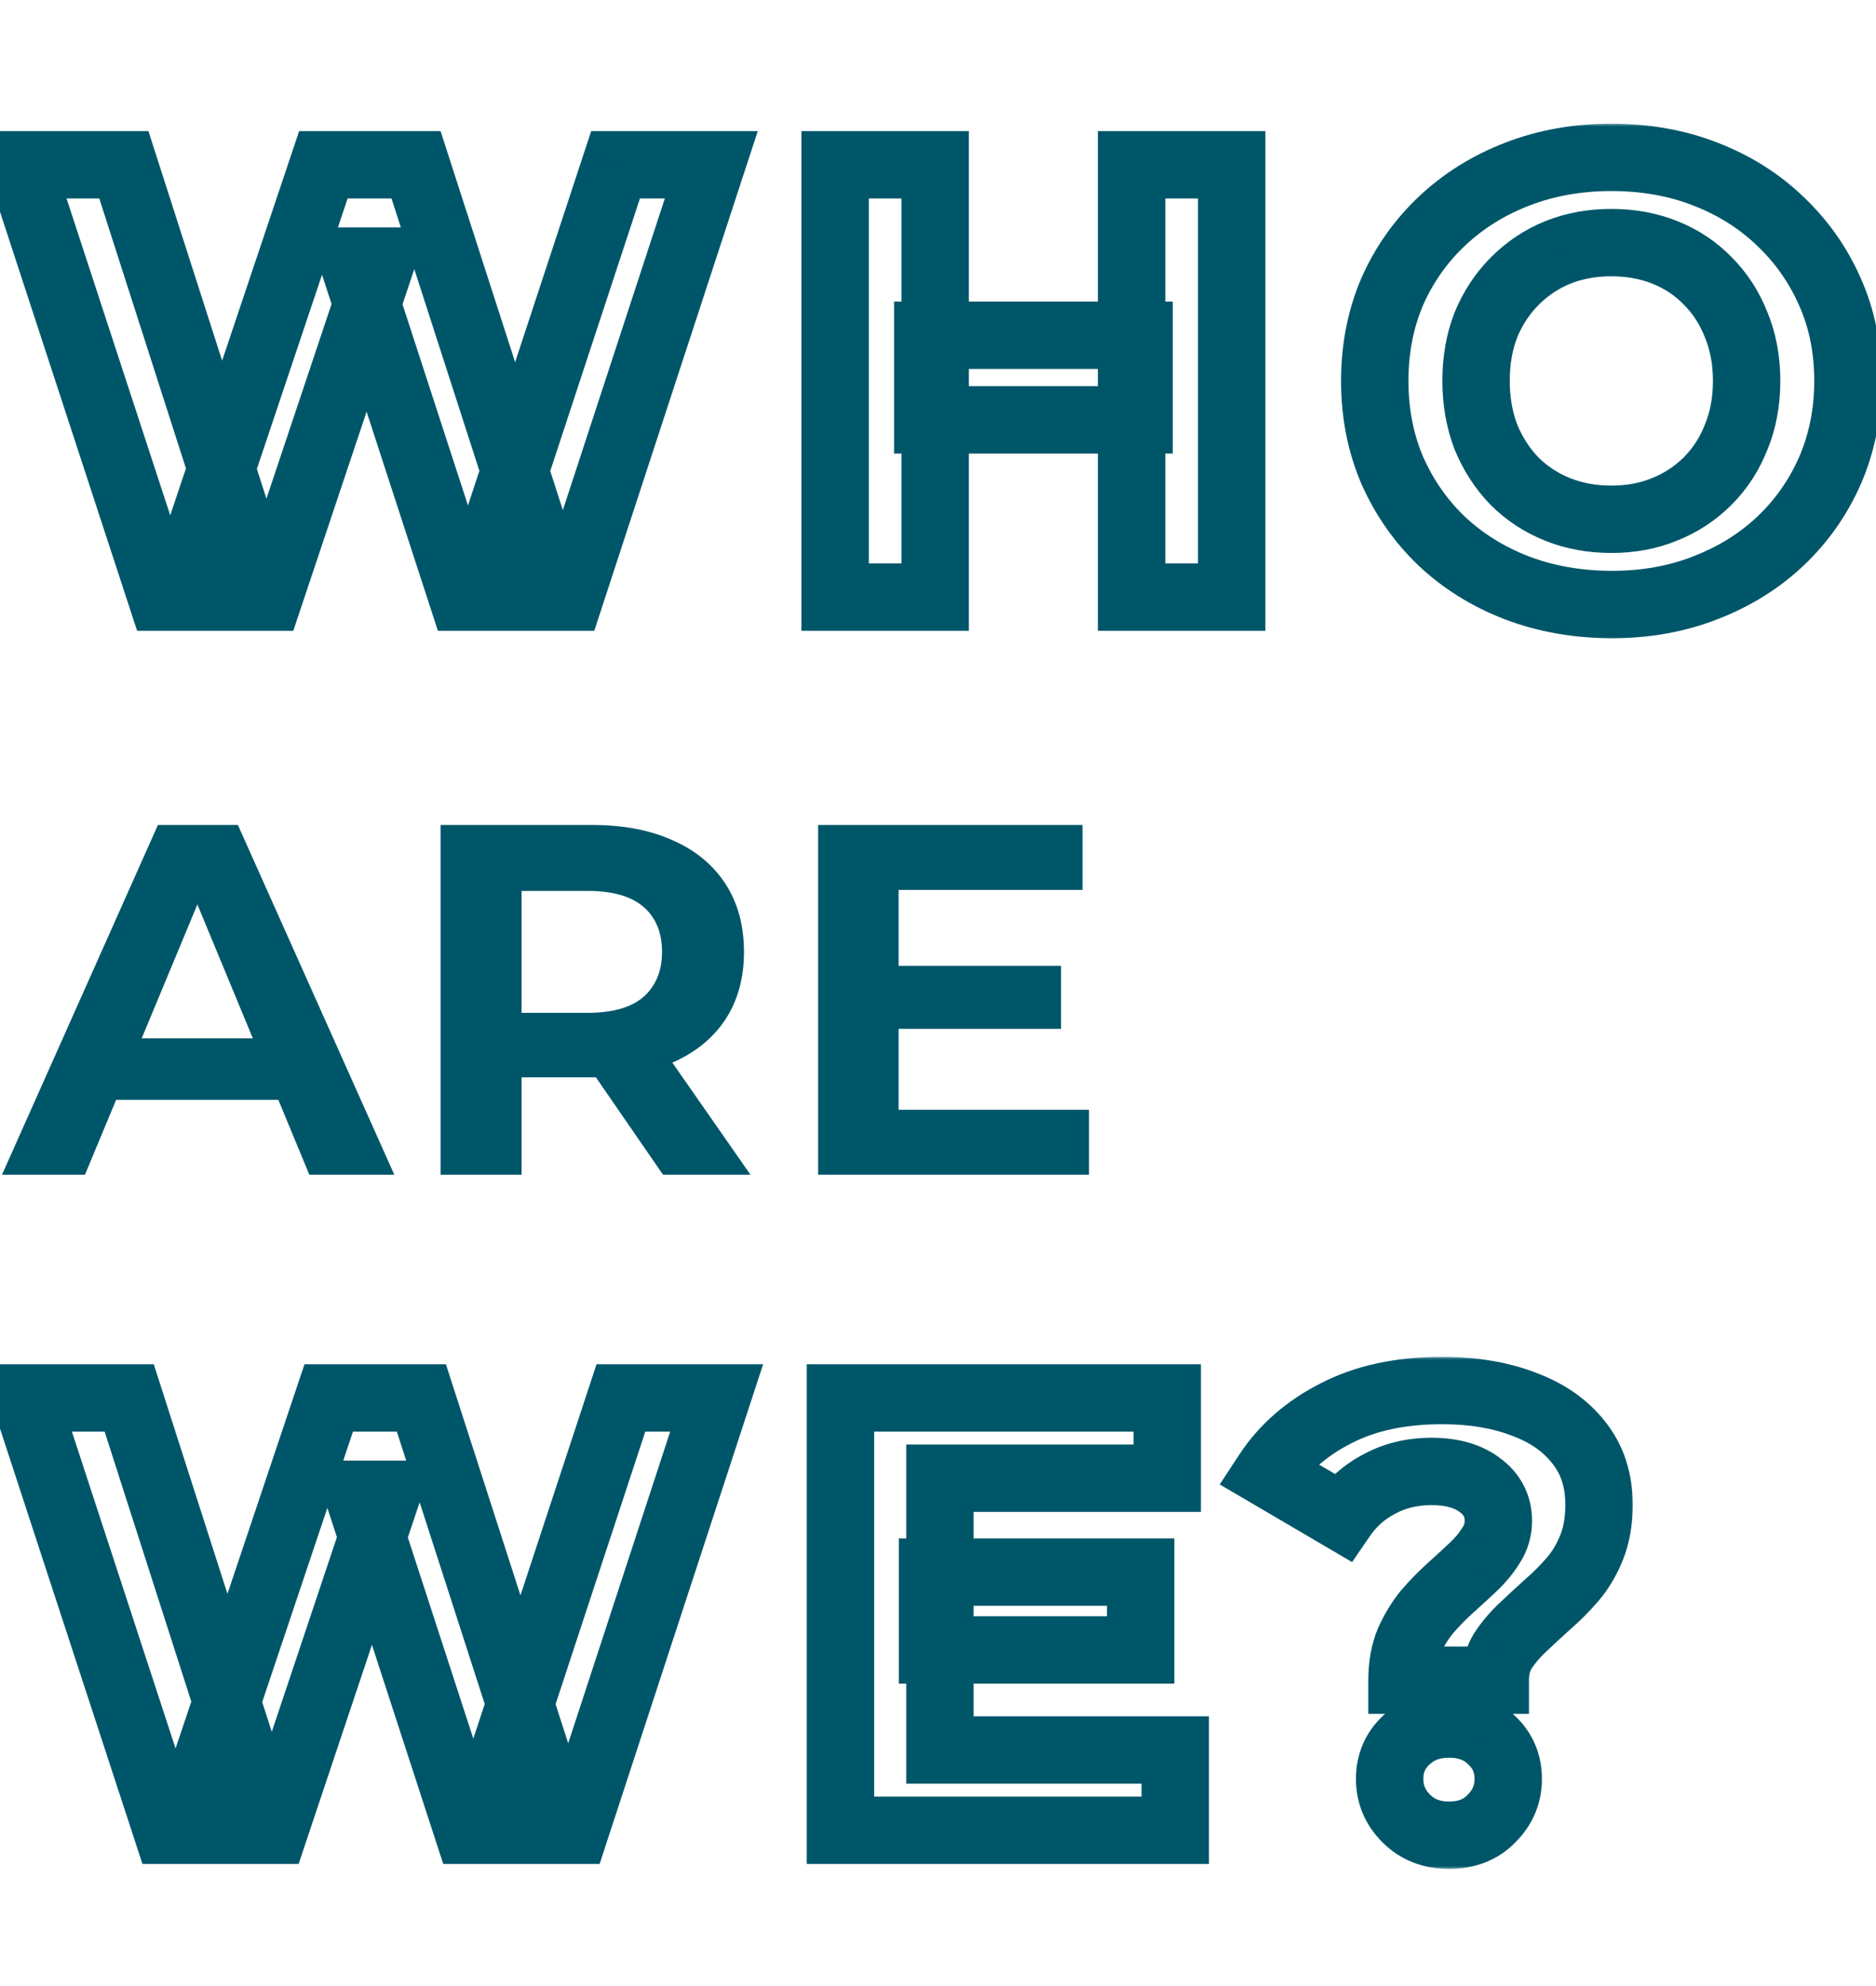 <svg width="289" height="306" viewBox="0 0 289 306" fill="none" xmlns="http://www.w3.org/2000/svg">
<path d="M0.307 181L24.329 127.105H36.648L60.746 181H47.658L27.948 133.418H32.875L13.088 181H0.307ZM12.318 169.451L15.629 159.981H43.346L46.734 169.451H12.318ZM67.878 181V127.105H91.207C96.031 127.105 100.189 127.901 103.68 129.492C107.17 131.032 109.865 133.264 111.764 136.19C113.663 139.116 114.612 142.606 114.612 146.661C114.612 150.665 113.663 154.13 111.764 157.055C109.865 159.93 107.17 162.137 103.68 163.677C100.189 165.216 96.031 165.986 91.207 165.986H74.807L80.351 160.52V181H67.878ZM102.14 181L88.666 161.444H101.986L115.613 181H102.14ZM80.351 161.906L74.807 156.054H90.514C94.363 156.054 97.238 155.233 99.137 153.591C101.036 151.897 101.986 149.587 101.986 146.661C101.986 143.684 101.036 141.374 99.137 139.732C97.238 138.089 94.363 137.268 90.514 137.268H74.807L80.351 131.34V161.906ZM137.506 148.817H163.453V158.518H137.506V148.817ZM138.43 170.991H167.765V181H126.034V127.105H166.764V137.114H138.43V170.991Z" fill="#005669"/>
<mask id="path-2-outside-1_34_321" maskUnits="userSpaceOnUse" x="-5" y="19" width="295" height="80" fill="black">
<rect fill="white" x="-5" y="19" width="295" height="80"/>
<path d="M24.885 92L3.094 25.388H19.08L38.017 84.387H30.024L49.817 25.388H64.091L83.123 84.387H75.415L94.827 25.388H109.577L87.786 92H71.228L54.385 40.233H58.762L41.443 92H24.885ZM174.327 25.388H189.743V92H174.327V25.388ZM144.067 92H128.651V25.388H144.067V92ZM175.469 64.689H142.925V51.652H175.469V64.689ZM248.325 93.142C243.06 93.142 238.175 92.285 233.67 90.573C229.23 88.86 225.36 86.449 222.061 83.341C218.826 80.232 216.288 76.584 214.448 72.397C212.672 68.21 211.784 63.642 211.784 58.694C211.784 53.746 212.672 49.178 214.448 44.991C216.288 40.804 218.857 37.156 222.156 34.048C225.455 30.939 229.325 28.529 233.766 26.816C238.206 25.103 243.028 24.246 248.23 24.246C253.495 24.246 258.317 25.103 262.694 26.816C267.135 28.529 270.973 30.939 274.208 34.048C277.507 37.156 280.077 40.804 281.916 44.991C283.756 49.115 284.676 53.682 284.676 58.694C284.676 63.642 283.756 68.242 281.916 72.492C280.077 76.679 277.507 80.327 274.208 83.436C270.973 86.481 267.135 88.86 262.694 90.573C258.317 92.285 253.527 93.142 248.325 93.142ZM248.23 80.01C251.212 80.01 253.939 79.502 256.414 78.487C258.951 77.472 261.172 76.013 263.075 74.11C264.978 72.207 266.437 69.955 267.452 67.354C268.531 64.753 269.07 61.866 269.07 58.694C269.07 55.522 268.531 52.636 267.452 50.035C266.437 47.434 264.978 45.181 263.075 43.278C261.235 41.375 259.046 39.916 256.509 38.901C253.971 37.886 251.212 37.378 248.23 37.378C245.248 37.378 242.489 37.886 239.951 38.901C237.477 39.916 235.288 41.375 233.385 43.278C231.482 45.181 229.991 47.434 228.912 50.035C227.897 52.636 227.39 55.522 227.39 58.694C227.39 61.803 227.897 64.689 228.912 67.354C229.991 69.955 231.45 72.207 233.29 74.11C235.193 76.013 237.413 77.472 239.951 78.487C242.489 79.502 245.248 80.01 248.23 80.01Z"/>
</mask>
<path d="M24.885 92L19.952 93.614L21.122 97.191H24.885V92ZM3.094 25.388V20.198H-4.066L-1.84 27.002L3.094 25.388ZM19.08 25.388L24.023 23.802L22.866 20.198H19.08V25.388ZM38.017 84.387V89.578H45.134L42.959 82.801L38.017 84.387ZM30.024 84.387L25.103 82.736L22.808 89.578H30.024V84.387ZM49.817 25.388V20.198H46.083L44.896 23.737L49.817 25.388ZM64.091 25.388L69.031 23.795L67.87 20.198H64.091V25.388ZM83.123 84.387V89.578H90.251L88.063 82.794L83.123 84.387ZM75.415 84.387L70.484 82.765L68.243 89.578H75.415V84.387ZM94.827 25.388V20.198H91.071L89.897 23.766L94.827 25.388ZM109.577 25.388L114.51 27.002L116.736 20.198H109.577V25.388ZM87.786 92V97.191H91.549L92.719 93.614L87.786 92ZM71.228 92L66.292 93.606L67.458 97.191H71.228V92ZM54.385 40.233V35.043H47.237L49.449 41.839L54.385 40.233ZM58.762 40.233L63.684 41.88L65.972 35.043H58.762V40.233ZM41.443 92V97.191H45.18L46.365 93.647L41.443 92ZM29.818 90.386L8.027 23.774L-1.84 27.002L19.952 93.614L29.818 90.386ZM3.094 30.579H19.08V20.198H3.094V30.579ZM14.138 26.974L33.075 85.974L42.959 82.801L24.023 23.802L14.138 26.974ZM38.017 79.197H30.024V89.578H38.017V79.197ZM34.945 86.038L54.738 27.039L44.896 23.737L25.103 82.736L34.945 86.038ZM49.817 30.579H64.091V20.198H49.817V30.579ZM59.151 26.982L78.183 85.981L88.063 82.794L69.031 23.795L59.151 26.982ZM83.123 79.197H75.415V89.578H83.123V79.197ZM80.345 86.01L99.758 27.011L89.897 23.766L70.484 82.765L80.345 86.01ZM94.827 30.579H109.577V20.198H94.827V30.579ZM104.644 23.774L82.852 90.386L92.719 93.614L114.51 27.002L104.644 23.774ZM87.786 86.809H71.228V97.191H87.786V86.809ZM76.164 90.394L59.32 38.627L49.449 41.839L66.292 93.606L76.164 90.394ZM54.385 45.424H58.762V35.043H54.385V45.424ZM53.84 38.586L36.52 90.353L46.365 93.647L63.684 41.88L53.84 38.586ZM41.443 86.809H24.885V97.191H41.443V86.809ZM174.327 25.388V20.198H169.137V25.388H174.327ZM189.743 25.388H194.934V20.198H189.743V25.388ZM189.743 92V97.191H194.934V92H189.743ZM174.327 92H169.137V97.191H174.327V92ZM144.067 92V97.191H149.257V92H144.067ZM128.651 92H123.46V97.191H128.651V92ZM128.651 25.388V20.198H123.46V25.388H128.651ZM144.067 25.388H149.257V20.198H144.067V25.388ZM175.469 64.689V69.88H180.66V64.689H175.469ZM142.925 64.689H137.734V69.88H142.925V64.689ZM142.925 51.652V46.462H137.734V51.652H142.925ZM175.469 51.652H180.66V46.462H175.469V51.652ZM174.327 30.579H189.743V20.198H174.327V30.579ZM184.553 25.388V92H194.934V25.388H184.553ZM189.743 86.809H174.327V97.191H189.743V86.809ZM179.518 92V25.388H169.137V92H179.518ZM144.067 86.809H128.651V97.191H144.067V86.809ZM133.841 92V25.388H123.46V92H133.841ZM128.651 30.579H144.067V20.198H128.651V30.579ZM138.876 25.388V92H149.257V25.388H138.876ZM175.469 59.499H142.925V69.88H175.469V59.499ZM148.115 64.689V51.652H137.734V64.689H148.115ZM142.925 56.843H175.469V46.462H142.925V56.843ZM170.279 51.652V64.689H180.66V51.652H170.279ZM233.67 90.573L231.803 95.415L231.814 95.42L231.826 95.424L233.67 90.573ZM222.061 83.341L218.465 87.083L218.483 87.101L218.501 87.118L222.061 83.341ZM214.448 72.397L209.67 74.424L209.683 74.455L209.696 74.485L214.448 72.397ZM214.448 44.991L209.696 42.903L209.683 42.934L209.67 42.964L214.448 44.991ZM233.766 26.816L231.898 21.973L231.898 21.973L233.766 26.816ZM262.694 26.816L260.803 31.649L260.814 31.654L260.826 31.658L262.694 26.816ZM274.208 34.048L270.612 37.791L270.63 37.808L270.649 37.825L274.208 34.048ZM281.916 44.991L277.164 47.079L277.17 47.093L277.176 47.106L281.916 44.991ZM281.916 72.492L286.668 74.58L286.674 74.567L286.68 74.554L281.916 72.492ZM274.208 83.436L277.766 87.215L277.768 87.213L274.208 83.436ZM262.694 90.573L260.826 85.73L260.814 85.734L260.803 85.739L262.694 90.573ZM256.414 78.487L254.486 73.668L254.465 73.677L254.444 73.685L256.414 78.487ZM263.075 74.11L259.405 70.44L263.075 74.11ZM267.452 67.354L262.657 65.366L262.637 65.416L262.617 65.467L267.452 67.354ZM267.452 50.035L262.617 51.922L262.637 51.972L262.657 52.023L267.452 50.035ZM263.075 43.278L259.343 46.886L259.373 46.917L259.405 46.949L263.075 43.278ZM256.509 38.901L254.581 43.72L256.509 38.901ZM239.951 38.901L238.023 34.082L238.002 34.09L237.981 34.099L239.951 38.901ZM233.385 43.278L237.055 46.949L233.385 43.278ZM228.912 50.035L224.118 48.047L224.097 48.097L224.077 48.148L228.912 50.035ZM228.912 67.354L224.062 69.201L224.089 69.272L224.118 69.342L228.912 67.354ZM233.29 74.11L229.558 77.718L229.588 77.749L229.62 77.78L233.29 74.11ZM239.951 78.487L238.023 83.307L239.951 78.487ZM248.325 87.951C243.632 87.951 239.378 87.19 235.515 85.721L231.826 95.424C236.971 97.381 242.488 98.332 248.325 98.332V87.951ZM235.538 85.73C231.693 84.247 228.406 82.187 225.621 79.563L218.501 87.118C222.314 90.711 226.766 93.473 231.803 95.415L235.538 85.73ZM225.657 79.598C222.921 76.969 220.772 73.886 219.2 70.309L209.696 74.485C211.804 79.282 214.73 83.495 218.465 87.083L225.657 79.598ZM219.227 70.37C217.745 66.879 216.974 63.008 216.974 58.694H206.593C206.593 64.277 207.598 69.541 209.67 74.424L219.227 70.37ZM216.974 58.694C216.974 54.381 217.745 50.51 219.227 47.018L209.67 42.964C207.598 47.847 206.593 53.111 206.593 58.694H216.974ZM219.2 47.079C220.762 43.524 222.928 40.452 225.716 37.825L218.596 30.27C214.786 33.861 211.813 38.084 209.696 42.903L219.2 47.079ZM225.716 37.825C228.501 35.201 231.788 33.142 235.634 31.658L231.898 21.973C226.861 23.916 222.409 26.677 218.596 30.27L225.716 37.825ZM235.634 31.658C239.425 30.196 243.607 29.437 248.23 29.437V19.056C242.449 19.056 236.988 20.01 231.898 21.973L235.634 31.658ZM248.23 29.437C252.926 29.437 257.096 30.199 260.803 31.649L264.586 21.982C259.537 20.007 254.065 19.056 248.23 19.056V29.437ZM260.826 31.658C264.663 33.138 267.904 35.189 270.612 37.791L277.805 30.305C274.042 26.69 269.607 23.919 264.562 21.973L260.826 31.658ZM270.649 37.825C273.436 40.452 275.602 43.524 277.164 47.079L286.668 42.903C284.551 38.084 281.578 33.861 277.768 30.27L270.649 37.825ZM277.176 47.106C278.688 50.494 279.486 54.331 279.486 58.694H289.867C289.867 53.034 288.824 47.735 286.657 42.876L277.176 47.106ZM279.486 58.694C279.486 62.982 278.692 66.875 277.153 70.43L286.68 74.554C288.82 69.609 289.867 64.302 289.867 58.694H279.486ZM277.164 70.404C275.602 73.96 273.436 77.031 270.649 79.658L277.768 87.213C281.578 83.623 284.551 79.399 286.668 74.58L277.164 70.404ZM270.651 79.656C267.939 82.209 264.685 84.241 260.826 85.73L264.562 95.415C269.584 93.478 274.007 90.753 277.766 87.215L270.651 79.656ZM260.803 85.739C257.089 87.192 252.949 87.951 248.325 87.951V98.332C254.105 98.332 259.544 97.379 264.586 95.406L260.803 85.739ZM248.23 85.2C251.81 85.2 255.216 84.589 258.384 83.289L254.444 73.685C252.663 74.416 250.613 74.819 248.23 74.819V85.2ZM258.341 83.307C261.521 82.035 264.337 80.188 266.745 77.78L259.405 70.44C258.006 71.838 256.381 72.91 254.486 73.668L258.341 83.307ZM266.745 77.78C269.175 75.35 271.022 72.485 272.288 69.241L262.617 65.467C261.853 67.425 260.781 69.063 259.405 70.44L266.745 77.78ZM272.247 69.342C273.618 66.035 274.26 62.462 274.26 58.694H263.879C263.879 61.27 263.444 63.47 262.657 65.366L272.247 69.342ZM274.26 58.694C274.26 54.926 273.618 51.353 272.247 48.047L262.657 52.023C263.444 53.919 263.879 56.118 263.879 58.694H274.26ZM272.288 48.148C271.022 44.904 269.175 42.038 266.745 39.608L259.405 46.949C260.781 48.325 261.853 49.964 262.617 51.922L272.288 48.148ZM266.807 39.671C264.441 37.224 261.632 35.36 258.436 34.082L254.581 43.72C256.461 44.472 258.029 45.527 259.343 46.886L266.807 39.671ZM258.436 34.082C255.232 32.8 251.812 32.188 248.23 32.188V42.569C250.612 42.569 252.71 42.972 254.581 43.72L258.436 34.082ZM248.23 32.188C244.648 32.188 241.228 32.8 238.023 34.082L241.879 43.72C243.75 42.972 245.848 42.569 248.23 42.569V32.188ZM237.981 34.099C234.866 35.377 232.101 37.222 229.715 39.608L237.055 46.949C238.475 45.528 240.087 44.455 241.921 43.703L237.981 34.099ZM229.715 39.608C227.308 42.015 225.445 44.846 224.118 48.047L233.707 52.023C234.537 50.021 235.656 48.348 237.055 46.949L229.715 39.608ZM224.077 48.148C222.798 51.426 222.199 54.964 222.199 58.694H232.58C232.58 56.081 232.997 53.845 233.748 51.922L224.077 48.148ZM222.199 58.694C222.199 62.377 222.803 65.896 224.062 69.201L233.763 65.506C232.992 63.483 232.58 61.228 232.58 58.694H222.199ZM224.118 69.342C225.43 72.506 227.237 75.317 229.558 77.718L237.022 70.502C235.663 69.097 234.552 67.404 233.707 65.366L224.118 69.342ZM229.62 77.78C232.028 80.188 234.843 82.035 238.023 83.307L241.879 73.668C239.983 72.91 238.358 71.838 236.96 70.44L229.62 77.78ZM238.023 83.307C241.228 84.588 244.648 85.2 248.23 85.2V74.819C245.848 74.819 243.75 74.416 241.879 73.668L238.023 83.307Z" fill="#005669" mask="url(#path-2-outside-1_34_321)"/>
<mask id="path-4-outside-2_34_321" maskUnits="userSpaceOnUse" x="-4.177" y="209" width="256" height="79" fill="black">
<rect fill="white" x="-4.177" y="209" width="256" height="79"/>
<path d="M25.708 282L3.917 215.388H19.903L38.84 274.387H30.847L50.64 215.388H64.914L83.946 274.387H76.238L95.65 215.388H110.4L88.609 282H72.051L55.208 230.233H59.585L42.266 282H25.708ZM143.653 242.223H175.721V254.213H143.653V242.223ZM144.794 269.629H181.05V282H129.474V215.388H179.813V227.759H144.794V269.629ZM215.978 258.876C215.978 256.656 216.326 254.689 217.024 252.976C217.786 251.263 218.705 249.741 219.784 248.409C220.926 247.076 222.131 245.839 223.4 244.697C224.669 243.556 225.842 242.477 226.921 241.462C228.063 240.384 228.983 239.273 229.681 238.131C230.442 236.989 230.822 235.721 230.822 234.325C230.822 232.041 229.871 230.201 227.968 228.806C226.128 227.41 223.654 226.712 220.545 226.712C217.564 226.712 214.899 227.347 212.552 228.615C210.205 229.821 208.27 231.534 206.747 233.754L195.233 226.998C197.77 223.128 201.291 220.051 205.795 217.767C210.3 215.42 215.756 214.246 222.163 214.246C226.921 214.246 231.108 214.944 234.724 216.34C238.34 217.672 241.163 219.639 243.193 222.24C245.287 224.841 246.333 228.044 246.333 231.851C246.333 234.325 245.953 236.514 245.192 238.417C244.43 240.32 243.447 241.97 242.242 243.365C241.036 244.761 239.736 246.061 238.34 247.267C237.008 248.472 235.739 249.646 234.534 250.788C233.328 251.93 232.313 253.135 231.489 254.404C230.727 255.673 230.347 257.163 230.347 258.876H215.978ZM223.21 282.761C220.545 282.761 218.357 281.905 216.644 280.192C214.931 278.479 214.074 276.449 214.074 274.102C214.074 271.691 214.931 269.693 216.644 268.107C218.357 266.457 220.545 265.633 223.21 265.633C225.938 265.633 228.126 266.457 229.776 268.107C231.489 269.693 232.345 271.691 232.345 274.102C232.345 276.449 231.489 278.479 229.776 280.192C228.126 281.905 225.938 282.761 223.21 282.761Z"/>
</mask>
<path d="M25.708 282L20.775 283.614L21.945 287.191H25.708V282ZM3.917 215.388V210.198H-3.243L-1.017 217.002L3.917 215.388ZM19.903 215.388L24.846 213.802L23.689 210.198H19.903V215.388ZM38.84 274.387V279.578H45.958L43.782 272.801L38.84 274.387ZM30.847 274.387L25.926 272.736L23.631 279.578H30.847V274.387ZM50.64 215.388V210.198H46.906L45.719 213.737L50.64 215.388ZM64.914 215.388L69.854 213.795L68.693 210.198H64.914V215.388ZM83.946 274.387V279.578H91.074L88.886 272.794L83.946 274.387ZM76.238 274.387L71.307 272.765L69.066 279.578H76.238V274.387ZM95.65 215.388V210.198H91.894L90.72 213.766L95.65 215.388ZM110.4 215.388L115.333 217.002L117.559 210.198H110.4V215.388ZM88.609 282V287.191H92.372L93.542 283.614L88.609 282ZM72.051 282L67.115 283.606L68.281 287.191H72.051V282ZM55.208 230.233V225.043H48.06L50.272 231.839L55.208 230.233ZM59.585 230.233L64.507 231.88L66.795 225.043H59.585V230.233ZM42.266 282V287.191H46.003L47.188 283.647L42.266 282ZM30.641 280.386L8.85 213.774L-1.017 217.002L20.775 283.614L30.641 280.386ZM3.917 220.579H19.903V210.198H3.917V220.579ZM14.961 216.975L33.898 275.974L43.782 272.801L24.846 213.802L14.961 216.975ZM38.84 269.197H30.847V279.578H38.84V269.197ZM35.768 276.038L55.561 217.039L45.719 213.737L25.926 272.736L35.768 276.038ZM50.64 220.579H64.914V210.198H50.64V220.579ZM59.974 216.982L79.006 275.981L88.886 272.794L69.854 213.795L59.974 216.982ZM83.946 269.197H76.238V279.578H83.946V269.197ZM81.168 276.01L100.581 217.011L90.72 213.766L71.307 272.765L81.168 276.01ZM95.65 220.579H110.4V210.198H95.65V220.579ZM105.467 213.774L83.675 280.386L93.542 283.614L115.333 217.002L105.467 213.774ZM88.609 276.809H72.051V287.191H88.609V276.809ZM76.987 280.394L60.143 228.627L50.272 231.839L67.115 283.606L76.987 280.394ZM55.208 235.424H59.585V225.043H55.208V235.424ZM54.663 228.586L37.343 280.353L47.188 283.647L64.507 231.88L54.663 228.586ZM42.266 276.809H25.708V287.191H42.266V276.809ZM143.653 242.223V237.033H138.462V242.223H143.653ZM175.721 242.223H180.912V237.033H175.721V242.223ZM175.721 254.213V259.404H180.912V254.213H175.721ZM143.653 254.213H138.462V259.404H143.653V254.213ZM144.794 269.629H139.604V274.82H144.794V269.629ZM181.05 269.629H186.241V264.439H181.05V269.629ZM181.05 282V287.191H186.241V282H181.05ZM129.474 282H124.283V287.191H129.474V282ZM129.474 215.388V210.198H124.283V215.388H129.474ZM179.813 215.388H185.004V210.198H179.813V215.388ZM179.813 227.759V232.95H185.004V227.759H179.813ZM144.794 227.759V222.568H139.604V227.759H144.794ZM143.653 247.414H175.721V237.033H143.653V247.414ZM170.531 242.223V254.213H180.912V242.223H170.531ZM175.721 249.023H143.653V259.404H175.721V249.023ZM148.843 254.213V242.223H138.462V254.213H148.843ZM144.794 274.82H181.05V264.439H144.794V274.82ZM175.86 269.629V282H186.241V269.629H175.86ZM181.05 276.809H129.474V287.191H181.05V276.809ZM134.664 282V215.388H124.283V282H134.664ZM129.474 220.579H179.813V210.198H129.474V220.579ZM174.623 215.388V227.759H185.004V215.388H174.623ZM179.813 222.568H144.794V232.95H179.813V222.568ZM139.604 227.759V269.629H149.985V227.759H139.604ZM215.978 258.876H210.787V264.067H215.978V258.876ZM217.024 252.976L212.281 250.868L212.248 250.943L212.217 251.018L217.024 252.976ZM219.784 248.409L215.843 245.031L215.796 245.086L215.75 245.143L219.784 248.409ZM226.921 241.462L230.478 245.242L230.485 245.236L226.921 241.462ZM229.681 238.131L225.362 235.252L225.305 235.337L225.252 235.425L229.681 238.131ZM227.968 228.806L224.831 232.941L224.864 232.967L224.898 232.991L227.968 228.806ZM212.552 228.615L214.923 233.233L214.972 233.208L215.02 233.182L212.552 228.615ZM206.747 233.754L204.12 238.231L208.292 240.679L211.028 236.689L206.747 233.754ZM195.233 226.998L190.892 224.151L187.901 228.714L192.606 231.474L195.233 226.998ZM205.795 217.767L208.143 222.397L208.169 222.384L208.194 222.37L205.795 217.767ZM234.724 216.34L232.855 221.182L232.892 221.197L232.93 221.21L234.724 216.34ZM243.193 222.24L239.101 225.433L239.125 225.464L239.15 225.494L243.193 222.24ZM245.192 238.417L250.011 240.345V240.345L245.192 238.417ZM238.34 247.267L234.947 243.338L234.902 243.378L234.858 243.418L238.34 247.267ZM234.534 250.788L238.103 254.556L238.103 254.556L234.534 250.788ZM231.489 254.404L227.137 251.575L227.086 251.653L227.038 251.733L231.489 254.404ZM230.347 258.876V264.067H235.537V258.876H230.347ZM216.644 280.192L212.973 283.862L216.644 280.192ZM216.644 268.107L220.17 271.915L220.207 271.881L220.244 271.846L216.644 268.107ZM229.776 268.107L226.105 271.777L226.176 271.848L226.249 271.915L229.776 268.107ZM229.776 280.192L226.105 276.522L226.071 276.556L226.037 276.592L229.776 280.192ZM221.168 258.876C221.168 257.196 221.432 255.914 221.831 254.935L212.217 251.018C211.221 253.464 210.787 256.116 210.787 258.876H221.168ZM221.767 255.084C222.361 253.748 223.051 252.622 223.818 251.675L215.75 245.143C214.36 246.86 213.21 248.779 212.281 250.868L221.767 255.084ZM223.725 251.787C224.725 250.62 225.774 249.544 226.872 248.556L219.928 240.839C218.488 242.135 217.127 243.533 215.843 245.031L223.725 251.787ZM226.872 248.556C228.166 247.392 229.368 246.287 230.478 245.242L223.363 237.682C222.317 238.667 221.172 239.719 219.928 240.839L226.872 248.556ZM230.485 245.236C231.905 243.895 233.135 242.433 234.11 240.838L225.252 235.425C224.831 236.113 224.221 236.873 223.357 237.688L230.485 245.236ZM233.999 241.011C235.339 239.001 236.013 236.727 236.013 234.325H225.632C225.632 234.714 225.544 234.978 225.362 235.252L233.999 241.011ZM236.013 234.325C236.013 230.324 234.221 226.955 231.037 224.62L224.898 232.991C225.521 233.448 225.632 233.759 225.632 234.325H236.013ZM231.105 224.671C228.095 222.388 224.398 221.522 220.545 221.522V231.903C222.91 231.903 224.16 232.433 224.831 232.941L231.105 224.671ZM220.545 221.522C216.805 221.522 213.275 222.324 210.084 224.049L215.02 233.182C216.523 232.369 218.322 231.903 220.545 231.903V221.522ZM210.181 223.998C207.051 225.605 204.466 227.903 202.466 230.819L211.028 236.689C212.074 235.164 213.358 234.036 214.923 233.233L210.181 223.998ZM209.374 229.277L197.86 222.521L192.606 231.474L204.12 238.231L209.374 229.277ZM199.573 229.844C201.569 226.801 204.371 224.309 208.143 222.397L203.448 213.138C198.211 215.793 193.972 219.455 190.892 224.151L199.573 229.844ZM208.194 222.37C211.789 220.497 216.377 219.437 222.163 219.437V209.056C215.134 209.056 208.81 210.343 203.397 213.164L208.194 222.37ZM222.163 219.437C226.423 219.437 229.954 220.062 232.855 221.182L236.593 211.497C232.262 209.826 227.419 209.056 222.163 209.056V219.437ZM232.93 221.21C235.793 222.265 237.76 223.715 239.101 225.433L247.285 219.046C244.566 215.563 240.887 213.079 236.518 211.469L232.93 221.21ZM239.15 225.494C240.398 227.046 241.143 229.054 241.143 231.851H251.524C251.524 227.035 250.175 222.636 247.237 218.985L239.15 225.494ZM241.143 231.851C241.143 233.798 240.843 235.312 240.372 236.489L250.011 240.345C251.062 237.716 251.524 234.852 251.524 231.851H241.143ZM240.372 236.489C239.801 237.917 239.103 239.058 238.313 239.973L246.17 246.758C247.791 244.881 249.059 242.723 250.011 240.345L240.372 236.489ZM238.313 239.973C237.273 241.177 236.152 242.298 234.947 243.338L241.733 251.195C243.32 249.824 244.799 248.345 246.17 246.758L238.313 239.973ZM234.858 243.418C233.498 244.648 232.2 245.848 230.964 247.02L238.103 254.556C239.278 253.443 240.517 252.297 241.822 251.116L234.858 243.418ZM230.964 247.02C229.49 248.416 228.205 249.932 227.137 251.575L235.841 257.232C236.422 256.338 237.166 255.443 238.103 254.556L230.964 247.02ZM227.038 251.733C225.72 253.929 225.156 256.373 225.156 258.876H235.537C235.537 257.954 235.734 257.416 235.939 257.074L227.038 251.733ZM230.347 253.686H215.978V264.067H230.347V253.686ZM223.21 277.571C221.771 277.571 220.951 277.159 220.314 276.522L212.973 283.862C215.762 286.65 219.32 287.952 223.21 287.952V277.571ZM220.314 276.522C219.54 275.747 219.265 275.024 219.265 274.102H208.884C208.884 277.874 210.322 281.211 212.973 283.862L220.314 276.522ZM219.265 274.102C219.265 273.083 219.557 272.483 220.17 271.915L213.117 264.298C210.305 266.902 208.884 270.299 208.884 274.102H219.265ZM220.244 271.846C220.87 271.243 221.712 270.823 223.21 270.823V260.442C219.378 260.442 215.843 261.672 213.043 264.368L220.244 271.846ZM223.21 270.823C224.813 270.823 225.594 271.266 226.105 271.777L233.446 264.436C230.659 261.649 227.063 260.442 223.21 260.442V270.823ZM226.249 271.915C226.863 272.483 227.154 273.083 227.154 274.102H237.536C237.536 270.299 236.115 266.902 233.302 264.298L226.249 271.915ZM227.154 274.102C227.154 275.024 226.88 275.747 226.105 276.522L233.446 283.862C236.097 281.211 237.536 277.874 237.536 274.102H227.154ZM226.037 276.592C225.513 277.136 224.754 277.571 223.21 277.571V287.952C227.122 287.952 230.74 286.674 233.515 283.792L226.037 276.592Z" fill="#005669" mask="url(#path-4-outside-2_34_321)"/>
</svg>
